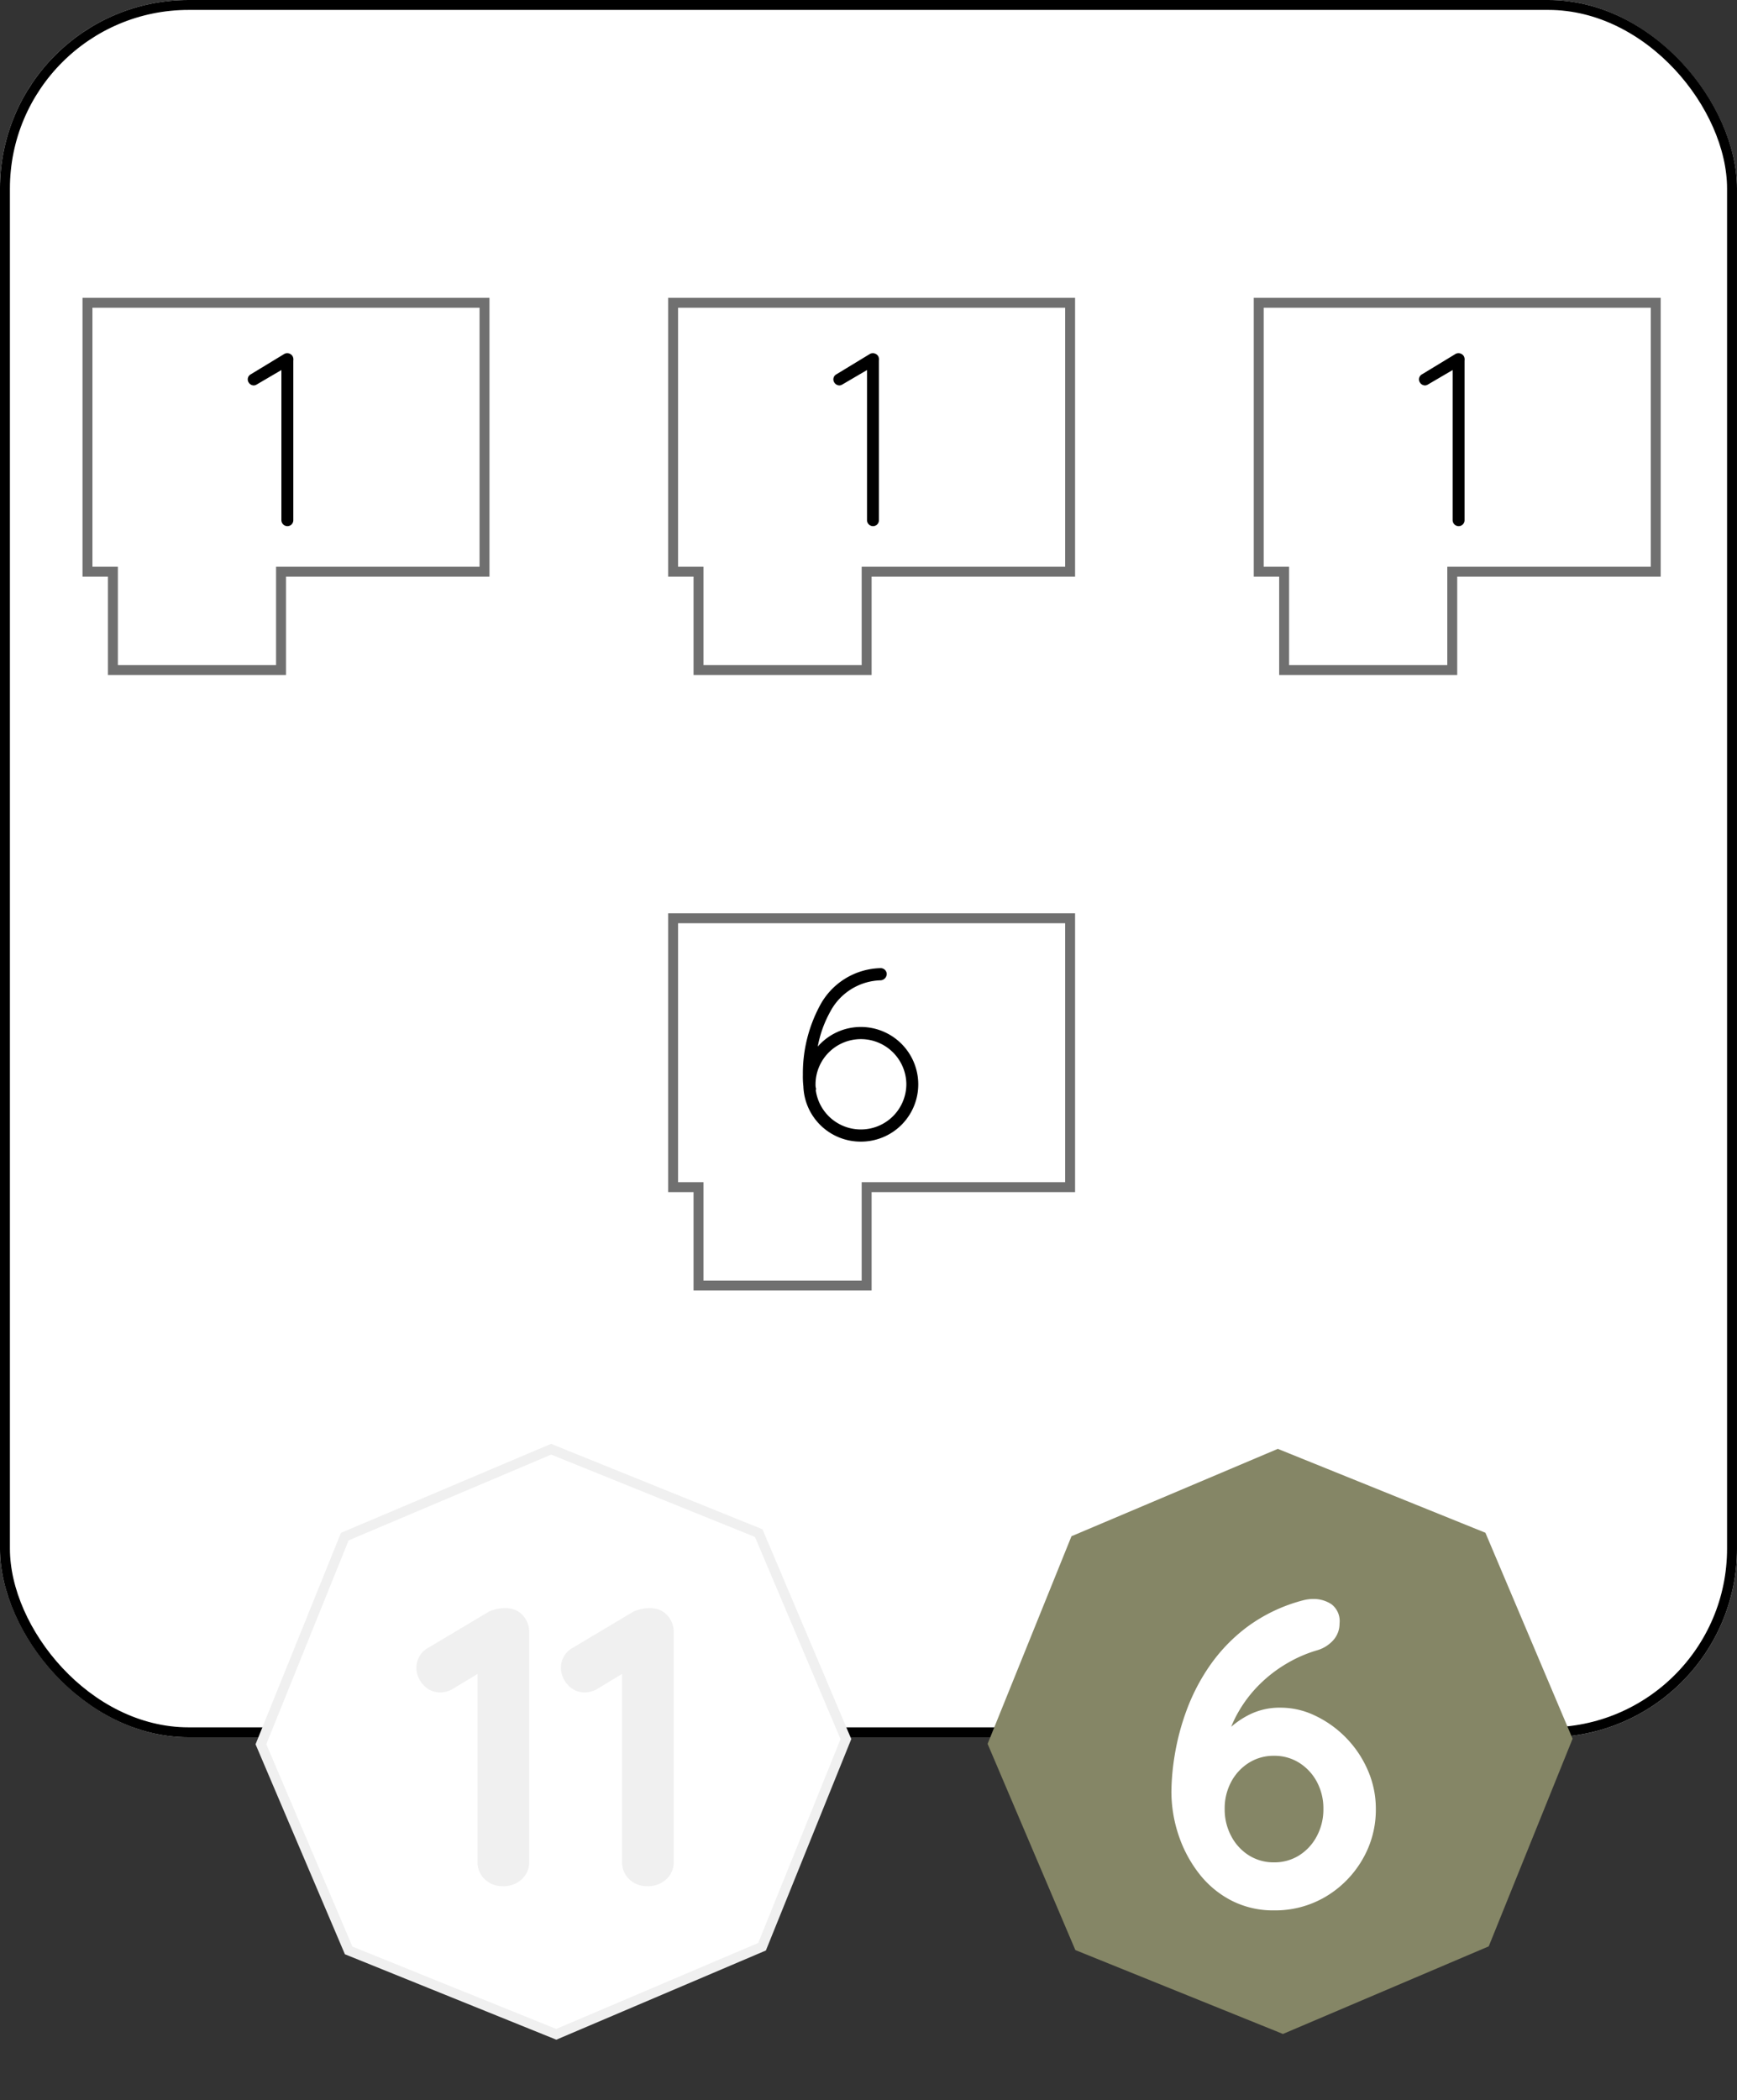 <svg xmlns="http://www.w3.org/2000/svg" width="175" height="211.538" viewBox="0 0 175 211.538">
  <rect x="0" y="0" width="175" height="211.538" fill="#333333" stroke="none"/>
  <defs>
    <style>
      .cls-1, .cls-2, .cls-3, .cls-6 {
        fill: #fff;
      }

      .cls-1 {
        stroke: #000;
      }

      .cls-3 {
        stroke: #f0f0f0;
      }

      .cls-4 {
        fill: #f0f0f0;
      }

      .cls-5 {
        fill: #858666;
      }

      .cls-7, .cls-9 {
        stroke: none;
      }

      .cls-8 {
        fill: none;
      }

      .cls-9 {
        fill: #707070;
      }
    </style>
  </defs>
  <g id="M_2_0_F" transform="translate(-88.687 -233)">
    <g id="Grupo_109" data-name="Grupo 109" transform="translate(88.334 233)">
      <g id="Rectángulo_4" data-name="Rectángulo 4" class="cls-1" transform="translate(0.352)">
        <rect class="cls-7" width="175" height="175" rx="19"/>
        <rect class="cls-8" x="0.5" y="0.5" width="174" height="174" rx="18.5"/>
      </g>
    </g>
    <g id="Grupo_106" data-name="Grupo 106" transform="translate(97 262)">
      <g id="Grupo_46" data-name="Grupo 46" transform="translate(0 0.784)">
        <g id="Unión_22" data-name="Unión 22" class="cls-2" transform="translate(0 0.216)">
          <path class="cls-7" d="M 20 37.5 L 3.062 37.5 L 3.062 28.087 L 3.062 27.587 L 2.562 27.587 L 0.5 27.587 L 0.5 0.5 L 40.5 0.5 L 40.5 27.587 L 20.5 27.587 L 20 27.587 L 20 28.087 L 20 37.5 Z"/>
          <path class="cls-9" d="M 19.5 37 L 19.5 28.087 L 19.5 27.087 L 20.5 27.087 L 40 27.087 L 40 1 L 1 1 L 1 27.087 L 2.562 27.087 L 3.562 27.087 L 3.562 28.087 L 3.562 37 L 19.5 37 M 20.5 38 L 2.562 38 L 2.562 28.087 L 0 28.087 L 0 0 L 41 0 L 41 28.087 L 20.5 28.087 L 20.5 38 Z"/>
        </g>
      </g>
      <path id="Trazado_460" data-name="Trazado 460" d="M.037-.6a.608.608,0,0,0,.6.6.592.592,0,0,0,.6-.6V-16.675a.721.721,0,0,0-.075-.45.633.633,0,0,0-.825-.225L-3.037-15.3a.577.577,0,0,0-.225.825.609.609,0,0,0,.525.3.613.613,0,0,0,.3-.1l2.475-1.45Z" transform="translate(20 24)"/>
    </g>
    <g id="Grupo_259" data-name="Grupo 259" transform="translate(0 -19)">
      <path id="Trazado_93" data-name="Trazado 93" class="cls-3" d="M218.453,202.505l-15.917,15.948H179.978L164,202.505V179.948L179.978,164h22.557l15.917,15.948Z" transform="translate(38.776 178.507) rotate(22)"/>
      <path id="Trazado_384" data-name="Trazado 384" class="cls-4" d="M-5.64,0A2.53,2.53,0,0,1-7.48-.7,2.329,2.329,0,0,1-8.2-2.44V-22.6l.56.88-3.04,1.84a2.447,2.447,0,0,1-1.28.36,2.183,2.183,0,0,1-1.72-.78,2.49,2.49,0,0,1-.68-1.66,2.279,2.279,0,0,1,1.24-2.08l6.04-3.6A3.655,3.655,0,0,1-5.36-28a2.232,2.232,0,0,1,1.7.7A2.438,2.438,0,0,1-3-25.56V-2.44A2.3,2.3,0,0,1-3.74-.7,2.653,2.653,0,0,1-5.64,0ZM8.92,0A2.53,2.53,0,0,1,7.08-.7a2.329,2.329,0,0,1-.72-1.74V-22.6l.56.88L3.88-19.88a2.447,2.447,0,0,1-1.28.36A2.183,2.183,0,0,1,.88-20.3,2.49,2.49,0,0,1,.2-21.96a2.279,2.279,0,0,1,1.24-2.08l6.04-3.6A3.655,3.655,0,0,1,9.2-28a2.232,2.232,0,0,1,1.7.7,2.438,2.438,0,0,1,.66,1.74V-2.44A2.3,2.3,0,0,1,10.82-.7,2.653,2.653,0,0,1,8.92,0Z" transform="translate(145 442)"/>
      <path id="Trazado_95" data-name="Trazado 95" class="cls-5" d="M218.453,202.505l-15.917,15.948H179.978L164,202.505V179.948L179.978,164h22.557l15.917,15.948Z" transform="translate(111.988 178.47) rotate(22)"/>
      <path id="Trazado_385" data-name="Trazado 385" class="cls-6" d="M.044.44a9.2,9.2,0,0,1-4.29-.99A9.815,9.815,0,0,1-7.5-3.256,12.927,12.927,0,0,1-9.57-7.128a13.833,13.833,0,0,1-.726-4.444,23.928,23.928,0,0,1,.33-3.608A24.362,24.362,0,0,1-8.8-19.624a20.141,20.141,0,0,1,2.332-4.532,17.017,17.017,0,0,1,3.806-3.96A16.456,16.456,0,0,1,2.992-30.8,4.172,4.172,0,0,1,4-30.932,3.283,3.283,0,0,1,5.83-30.4a2.132,2.132,0,0,1,.814,1.936,2.486,2.486,0,0,1-.638,1.694A3.5,3.5,0,0,1,4.312-25.74a13.448,13.448,0,0,0-2.97,1.3,13.764,13.764,0,0,0-2.728,2.09,13.026,13.026,0,0,0-2.156,2.794,11.707,11.707,0,0,0-1.3,3.366l-1.188-.044A18.4,18.4,0,0,1-4.51-17.842a8.785,8.785,0,0,1,2.2-1.5,6.859,6.859,0,0,1,3.058-.638,7.985,7.985,0,0,1,3.41.792,10.816,10.816,0,0,1,3.08,2.178A10.775,10.775,0,0,1,9.46-13.75,9.646,9.646,0,0,1,10.3-9.768,9.888,9.888,0,0,1,8.91-4.62a10.378,10.378,0,0,1-3.7,3.7A9.976,9.976,0,0,1,.044.44Zm0-4.84a4.661,4.661,0,0,0,2.53-.7A5.049,5.049,0,0,0,4.356-7.04a5.684,5.684,0,0,0,.66-2.728,5.649,5.649,0,0,0-.66-2.75,5.092,5.092,0,0,0-1.782-1.914,4.661,4.661,0,0,0-2.53-.7,4.661,4.661,0,0,0-2.53.7,5.092,5.092,0,0,0-1.782,1.914,5.649,5.649,0,0,0-.66,2.75,5.684,5.684,0,0,0,.66,2.728A5.049,5.049,0,0,0-2.486-5.1,4.661,4.661,0,0,0,.044-4.4Z" transform="translate(217 444)"/>
    </g>
    <g id="Grupo_329" data-name="Grupo 329" transform="translate(155.824 262)">
      <g id="Grupo_46-2" data-name="Grupo 46" transform="translate(0 0.784)">
        <g id="Unión_22-2" data-name="Unión 22" class="cls-2" transform="translate(0.176 0.216)">
          <path class="cls-7" d="M 20 37.5 L 3.062 37.5 L 3.062 28.087 L 3.062 27.587 L 2.562 27.587 L 0.5 27.587 L 0.5 0.5 L 40.5 0.5 L 40.5 27.587 L 20.5 27.587 L 20 27.587 L 20 28.087 L 20 37.5 Z"/>
          <path class="cls-9" d="M 19.5 37 L 19.5 28.087 L 19.5 27.087 L 20.5 27.087 L 40 27.087 L 40 1 L 1 1 L 1 27.087 L 2.562 27.087 L 3.562 27.087 L 3.562 28.087 L 3.562 37 L 19.5 37 M 20.5 38 L 2.562 38 L 2.562 28.087 L 0 28.087 L 0 0 L 41 0 L 41 28.087 L 20.5 28.087 L 20.5 38 Z"/>
        </g>
      </g>
      <path id="Trazado_461" data-name="Trazado 461" d="M.037-.6a.608.608,0,0,0,.6.6.592.592,0,0,0,.6-.6V-16.675a.721.721,0,0,0-.075-.45.633.633,0,0,0-.825-.225L-3.037-15.3a.577.577,0,0,0-.225.825.609.609,0,0,0,.525.3.613.613,0,0,0,.3-.1l2.475-1.45Z" transform="translate(20.176 24)"/>
    </g>
    <g id="Grupo_387" data-name="Grupo 387" transform="translate(214.824 262)">
      <g id="Grupo_46-3" data-name="Grupo 46" transform="translate(0 0.784)">
        <g id="Unión_22-3" data-name="Unión 22" class="cls-2" transform="translate(0.176 0.216)">
          <path class="cls-7" d="M 20 37.5 L 3.062 37.5 L 3.062 28.087 L 3.062 27.587 L 2.562 27.587 L 0.5 27.587 L 0.5 0.5 L 40.5 0.5 L 40.5 27.587 L 20.5 27.587 L 20 27.587 L 20 28.087 L 20 37.5 Z"/>
          <path class="cls-9" d="M 19.5 37 L 19.5 28.087 L 19.5 27.087 L 20.5 27.087 L 40 27.087 L 40 1 L 1 1 L 1 27.087 L 2.562 27.087 L 3.562 27.087 L 3.562 28.087 L 3.562 37 L 19.5 37 M 20.5 38 L 2.562 38 L 2.562 28.087 L 0 28.087 L 0 0 L 41 0 L 41 28.087 L 20.5 28.087 L 20.5 38 Z"/>
        </g>
      </g>
      <path id="Trazado_462" data-name="Trazado 462" d="M.037-.6a.608.608,0,0,0,.6.6.592.592,0,0,0,.6-.6V-16.675a.721.721,0,0,0-.075-.45.633.633,0,0,0-.825-.225L-3.037-15.3a.577.577,0,0,0-.225.825.609.609,0,0,0,.525.3.613.613,0,0,0,.3-.1l2.475-1.45Z" transform="translate(20.176 24)"/>
    </g>
    <g id="Grupo_388" data-name="Grupo 388" transform="translate(155.824 324)">
      <g id="Grupo_46-4" data-name="Grupo 46" transform="translate(0 0.784)">
        <g id="Unión_22-4" data-name="Unión 22" class="cls-2" transform="translate(0.176 0.216)">
          <path class="cls-7" d="M 20 37.5 L 3.062 37.5 L 3.062 28.087 L 3.062 27.587 L 2.562 27.587 L 0.5 27.587 L 0.5 0.5 L 40.5 0.5 L 40.5 27.587 L 20.5 27.587 L 20 27.587 L 20 28.087 L 20 37.5 Z"/>
          <path class="cls-9" d="M 19.5 37 L 19.5 28.087 L 19.5 27.087 L 20.5 27.087 L 40 27.087 L 40 1 L 1 1 L 1 27.087 L 2.562 27.087 L 3.562 27.087 L 3.562 28.087 L 3.562 37 L 19.5 37 M 20.5 38 L 2.562 38 L 2.562 28.087 L 0 28.087 L 0 0 L 41 0 L 41 28.087 L 20.5 28.087 L 20.5 38 Z"/>
        </g>
      </g>
      <path id="Trazado_459" data-name="Trazado 459" d="M-6.425-6.725a8.661,8.661,0,0,0,.05,1.15A5.771,5.771,0,0,0-.6,0,5.767,5.767,0,0,0,5.2-5.775,5.783,5.783,0,0,0-.6-11.55,5.748,5.748,0,0,0-4.925-9.575a11.432,11.432,0,0,1,1.25-3.5,5.928,5.928,0,0,1,5.1-3.175.654.654,0,0,0,.6-.65.608.608,0,0,0-.625-.575,7.1,7.1,0,0,0-6.125,3.8A14.436,14.436,0,0,0-6.425-6.725Zm1.275.95A4.567,4.567,0,0,1-.6-10.325,4.577,4.577,0,0,1,4-5.775,4.577,4.577,0,0,1-.6-1.225a4.581,4.581,0,0,1-4.525-3.95A.371.371,0,0,0-5.1-5.35a1.267,1.267,0,0,1-.05-.325Z" transform="translate(20.176 24)"/>
    </g>
  </g>
</svg>
